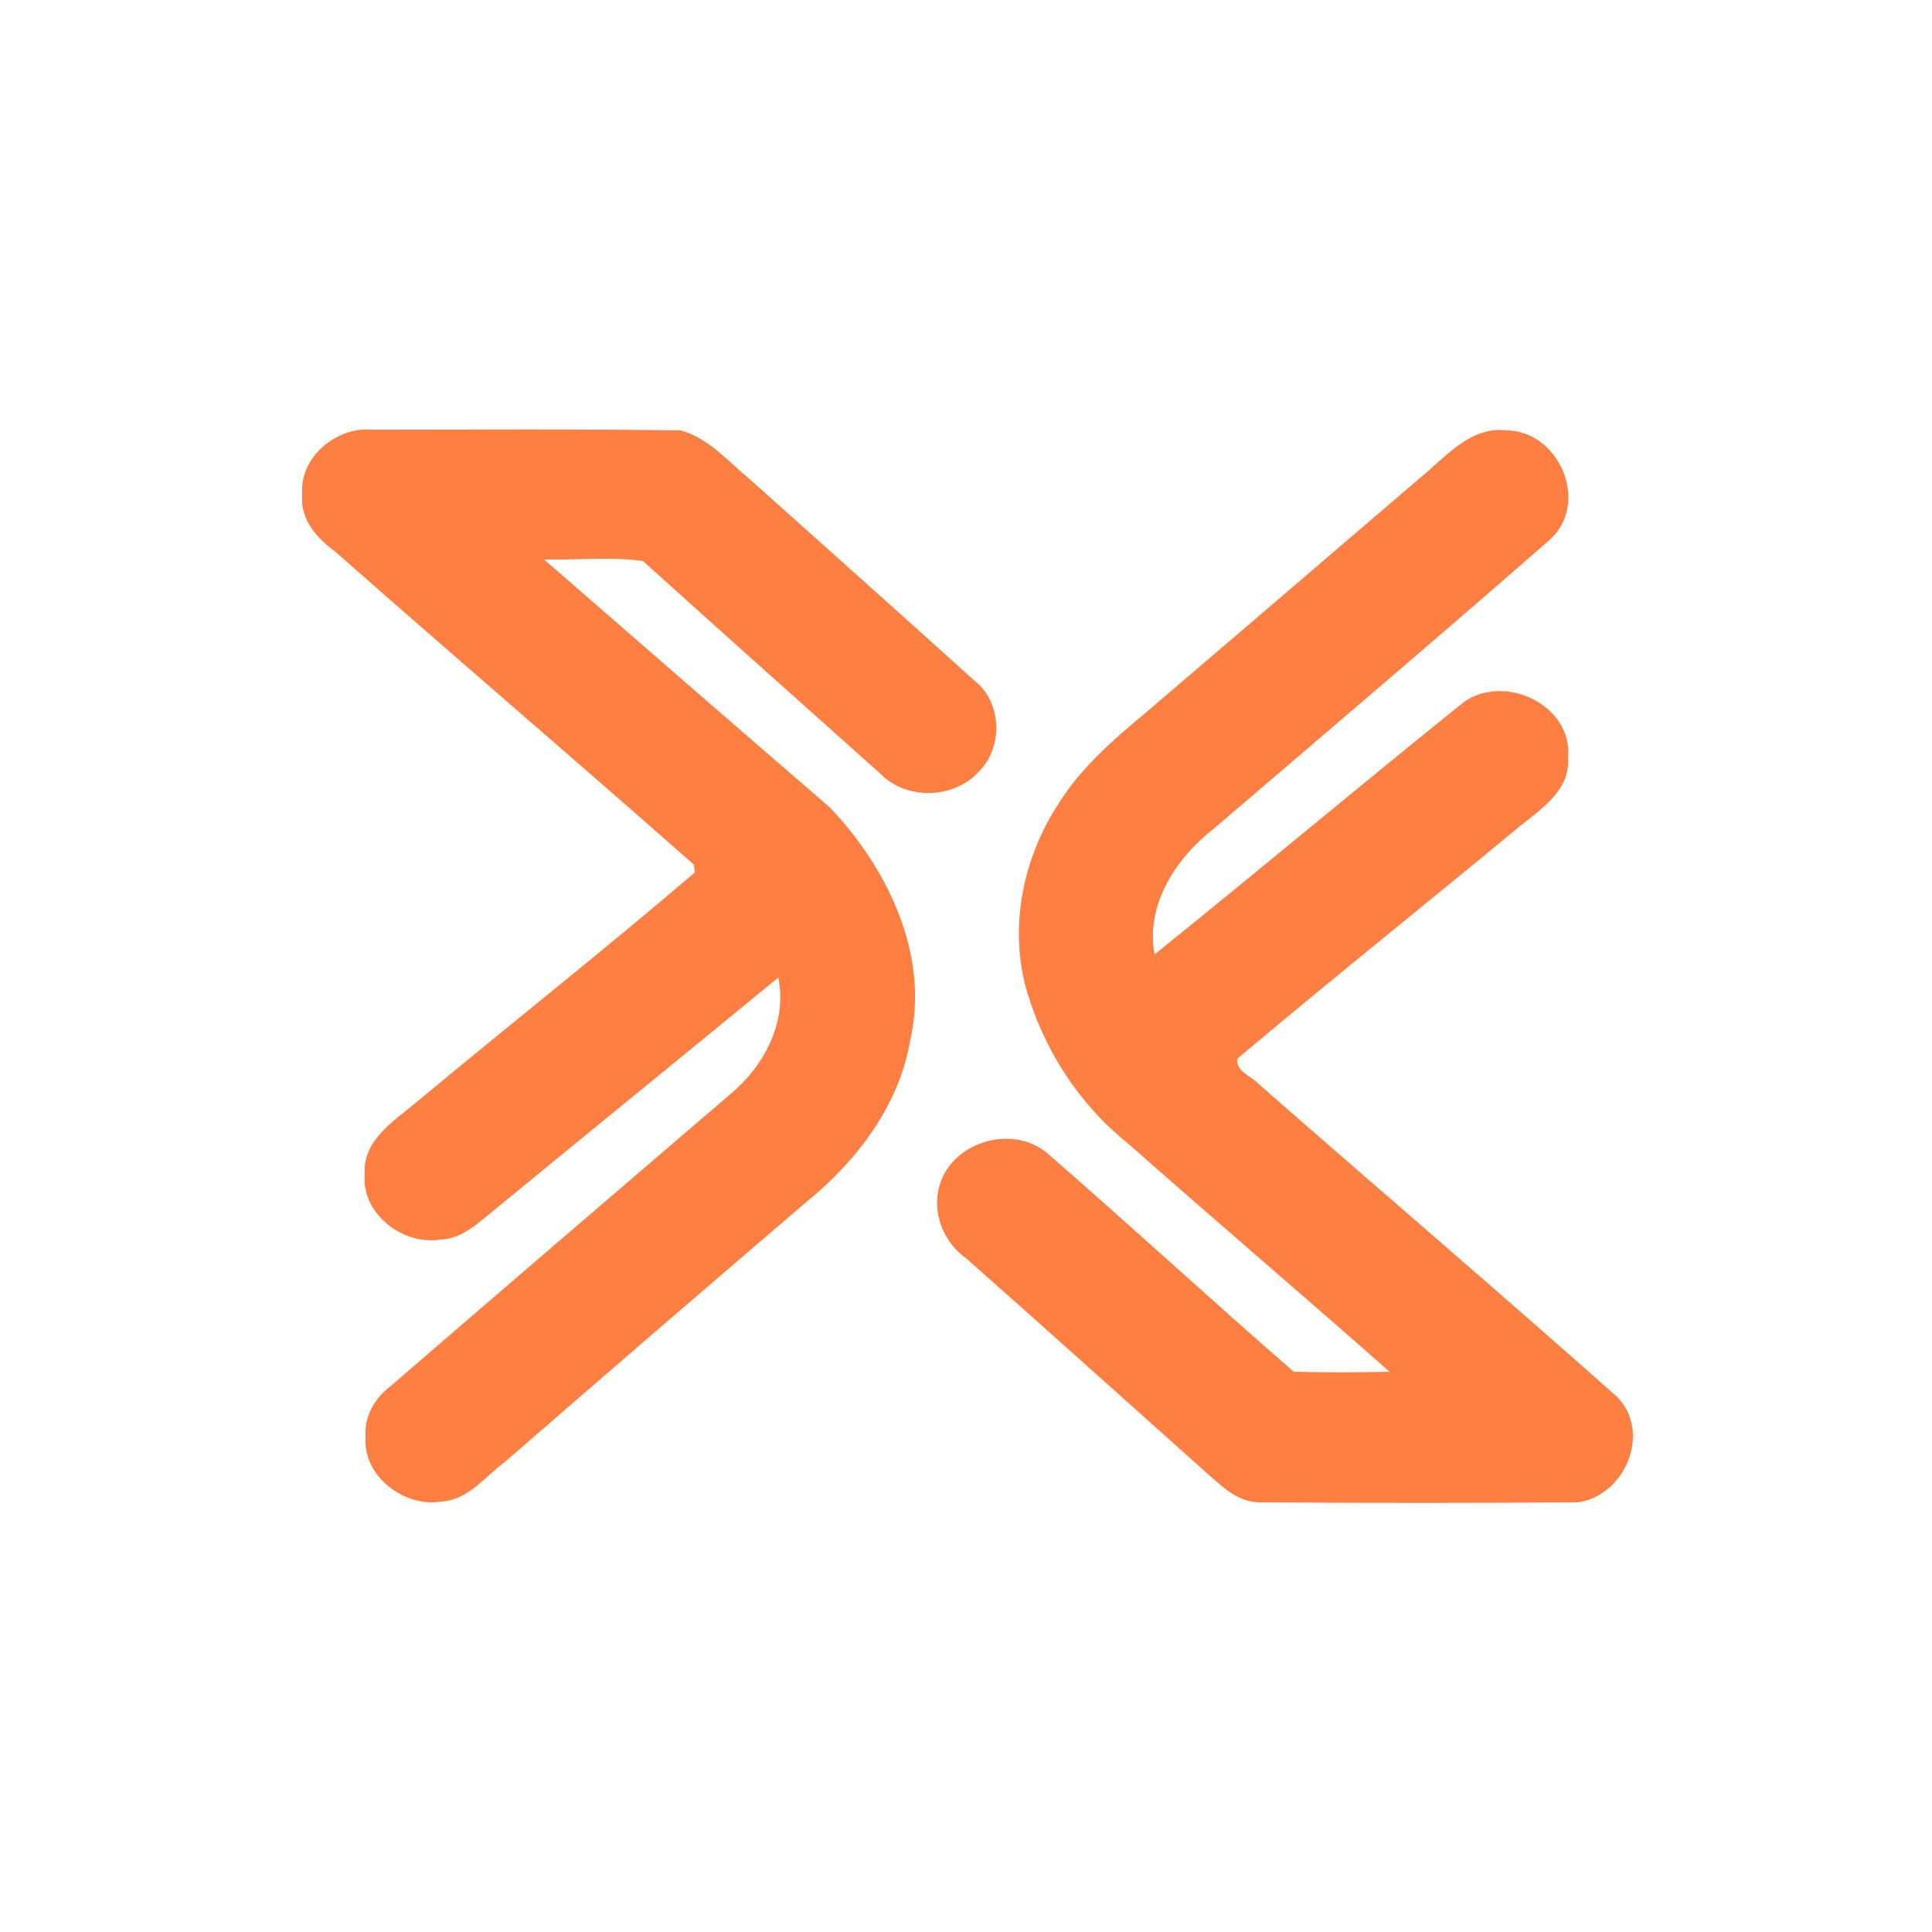 <?xml version="1.0" encoding="utf-8"?>
<!-- Generator: Adobe Illustrator 26.0.3, SVG Export Plug-In . SVG Version: 6.00 Build 0)  -->
<svg version="1.1" id="Layer_1" xmlns="http://www.w3.org/2000/svg" xmlns:xlink="http://www.w3.org/1999/xlink" x="0px" y="0px"
	 viewBox="0 0 250 250" style="enable-background:new 0 0 250 250;" xml:space="preserve">
<style type="text/css">
	.st0{fill:#FF7E41;}
</style>
<g id="_x23_ff7e41ff">
	<path class="st0" d="M39.1,64c-0.4-4.8,4.4-8.8,9-8.4c13.3,0,26.7-0.1,40,0.1c3.6,1,6.1,4,8.9,6.3c9.7,8.7,19.4,17.3,29,26
		c3.6,2.7,3.9,8.6,0.7,11.8c-3.2,3.6-9.4,3.8-12.8,0.3C103.7,91,93.4,81.8,83.2,72.6c-4.2-0.6-8.6-0.1-12.8-0.2
		c12.3,10.7,24.6,21.4,37,32.1c7.4,7.8,12.9,19,10.4,30c-1.4,8.4-6.8,15.6-13.3,20.9c-13.1,11.2-26.2,22.5-39.2,33.8
		c-2.6,1.9-4.7,4.9-8.2,5.1c-4.8,0.8-10.2-3.3-9.8-8.4c-0.2-2.6,1.2-5,3.2-6.5c14.7-12.7,29.4-25.3,44.1-37.9
		c4.3-3.6,7.3-9.3,6.1-15c-12.3,10.1-24.6,20.1-36.9,30.2c-2,1.6-4,3.6-6.8,3.7c-4.9,0.8-10.3-3.4-9.8-8.5c-0.3-4.3,3.7-6.8,6.6-9.2
		c12-10,24.3-19.7,36.1-29.8l-0.1-1c-15.4-13.6-31-26.9-46.4-40.5C41.1,69.7,38.8,67.3,39.1,64z"/>
	<path class="st0" d="M183.8,61.8c3.3-2.7,6.5-6.7,11.2-6.1c6.7,0.1,10.7,9.2,5.7,14c-14.4,12.6-29,25-43.6,37.5
		c-4.9,3.8-8.9,9.8-7.7,16.3c13.3-10.7,26.4-21.7,39.7-32.4c5.2-4.2,14.5,0,13.8,7c0.3,4-3.3,6.5-6.1,8.7
		c-12.2,10.1-24.6,20-36.7,30.2c-0.2,1.7,1.8,2.2,2.8,3.3c15.4,13.5,31.1,26.9,46.4,40.5c4.4,4.6,1,12.7-5.1,13.6
		c-13.7,0.1-27.5,0.1-41.2,0c-3,0-5.1-2.3-7.2-4.1c-10.2-9.1-20.4-18.3-30.7-27.4c-3-2.1-4.6-6-3.5-9.6c1.7-5.6,9.5-7.9,14-4
		c10.7,9.3,21.1,18.9,31.8,28.2c4.1,0.1,8.3,0.1,12.4,0c-11.2-9.9-22.6-19.6-33.8-29.5c-5.9-4.7-10.3-11.2-12.7-18.4
		c-3-8.6-1.2-18.3,3.8-25.8c2.9-4.6,7.1-8.2,11.3-11.7C160.1,82.1,171.9,72,183.8,61.8z"/>
</g>
</svg>
